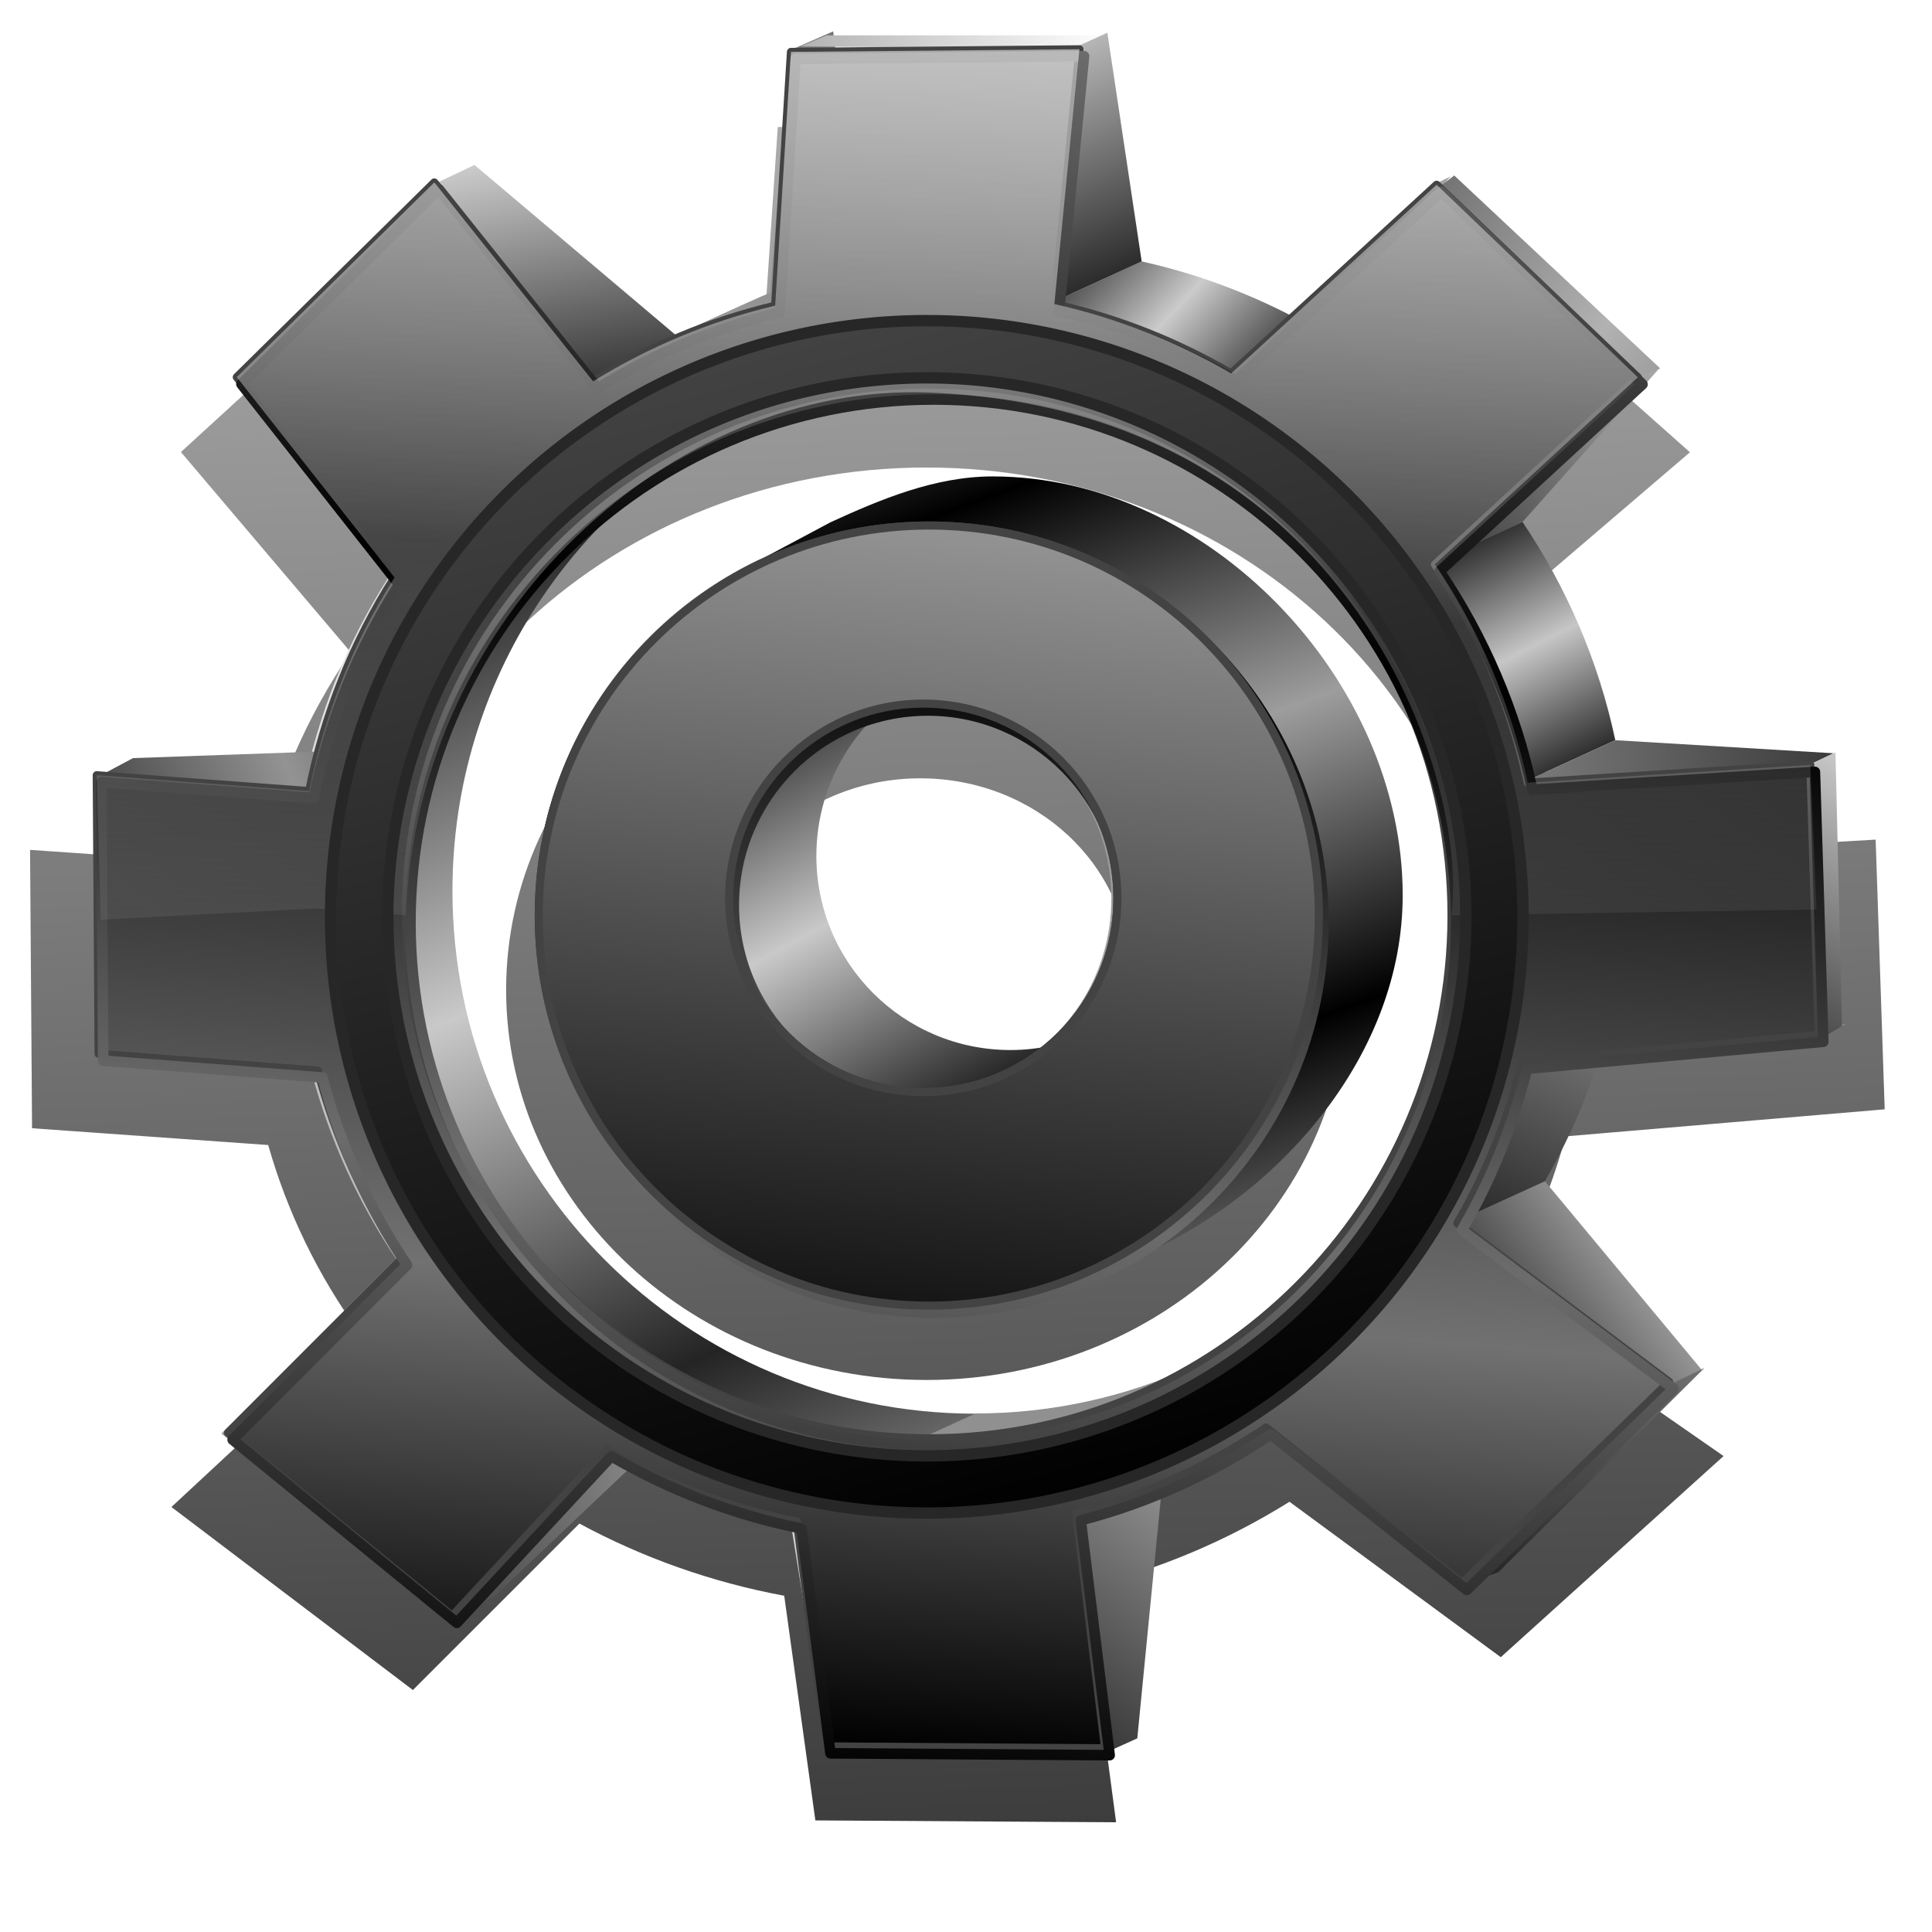 <?xml version="1.0" encoding="UTF-8" standalone="no"?>
<!-- Created with Inkscape (http://www.inkscape.org/) -->

<svg
   xmlns:dc="http://purl.org/dc/elements/1.1/"
   xmlns:cc="http://creativecommons.org/ns#"
   xmlns:rdf="http://www.w3.org/1999/02/22-rdf-syntax-ns#"
   xmlns:svg="http://www.w3.org/2000/svg"
   xmlns="http://www.w3.org/2000/svg"
   xmlns:xlink="http://www.w3.org/1999/xlink"
   xmlns:sodipodi="http://sodipodi.sourceforge.net/DTD/sodipodi-0.dtd"
   xmlns:inkscape="http://www.inkscape.org/namespaces/inkscape"
   width="255"
   height="255"
   viewBox="0 0 67.469 67.469"
   version="1.1"
   id="svg8"
   inkscape:version="0.92.5 (2060ec1f9f, 2020-04-08)"
   sodipodi:docname="application-default-icon.svg">
  <defs
     id="defs2">
    <linearGradient
       id="linearGradient1373">
      <stop
         stop-opacity="1"
         stop-color="#e5e5e5"
         id="stop1369" />
      <stop
         stop-opacity="1"
         stop-color="#313131"
         id="stop1371"
         offset="1" />
    </linearGradient>
    <linearGradient
       inkscape:collect="always"
       id="linearGradient1365">
      <stop
         id="stop1361"
         stop-color="#ffffff"
         stop-opacity="0.541" />
      <stop
         offset="1"
         id="stop1363"
         stop-color="#ffffff"
         stop-opacity="0" />
    </linearGradient>
    <linearGradient
       id="linearGradient1347">
      <stop
         stop-opacity="1"
         stop-color="#000000"
         id="stop1343" />
      <stop
         stop-opacity="1"
         stop-color="#434343"
         id="stop1345"
         offset="1" />
    </linearGradient>
    <linearGradient
       id="linearGradient960">
      <stop
         id="stop956"
         stop-color="#a8a8a8"
         stop-opacity="1" />
      <stop
         offset="1"
         id="stop958"
         stop-color="#242424"
         stop-opacity="1" />
    </linearGradient>
    <linearGradient
       id="linearGradient954">
      <stop
         id="stop950"
         stop-color="#c6c6c6"
         stop-opacity="1" />
      <stop
         offset="1"
         id="stop952"
         stop-color="#242424"
         stop-opacity="1" />
    </linearGradient>
    <linearGradient
       id="linearGradient948">
      <stop
         id="stop944"
         stop-color="#cbcbcb"
         stop-opacity="1" />
      <stop
         offset="1"
         id="stop946"
         stop-color="#242424"
         stop-opacity="1" />
    </linearGradient>
    <linearGradient
       id="linearGradient942">
      <stop
         id="stop938"
         stop-color="#d3d3d3"
         stop-opacity="1" />
      <stop
         offset="1"
         id="stop940"
         stop-color="#242424"
         stop-opacity="1" />
    </linearGradient>
    <linearGradient
       id="linearGradient936">
      <stop
         id="stop932"
         stop-color="#d9d9d9"
         stop-opacity="1" />
      <stop
         offset="1"
         id="stop934"
         stop-color="#242424"
         stop-opacity="1" />
    </linearGradient>
    <linearGradient
       id="linearGradient930">
      <stop
         stop-opacity="1"
         stop-color="#b2b2b2"
         id="stop926" />
      <stop
         stop-opacity="1"
         stop-color="#6e6e6e"
         id="stop928"
         offset="1" />
    </linearGradient>
    <linearGradient
       id="linearGradient924">
      <stop
         stop-opacity="1"
         stop-color="#ffffff"
         id="stop920" />
      <stop
         stop-opacity="1"
         stop-color="#a7a7a7"
         id="stop922"
         offset="1" />
    </linearGradient>
    <linearGradient
       id="linearGradient4253"
       inkscape:collect="always">
      <stop
         stop-opacity="1"
         stop-color="#000000"
         id="stop4255" />
      <stop
         stop-opacity="1"
         stop-color="#6c6c6c"
         id="stop4257"
         offset="1" />
    </linearGradient>
    <linearGradient
       id="linearGradient4239">
      <stop
         stop-opacity="1"
         stop-color="#838282"
         id="stop4241" />
      <stop
         stop-opacity="1"
         stop-color="#000000"
         offset="0.323"
         id="stop4243" />
      <stop
         stop-opacity="1"
         stop-color="#717171"
         offset="0.739"
         id="stop4245" />
      <stop
         stop-opacity="1"
         stop-color="#000000"
         id="stop4247"
         offset="1" />
    </linearGradient>
    <linearGradient
       id="linearGradient4244">
      <stop
         id="stop4246"
         stop-color="#939393"
         stop-opacity="1" />
      <stop
         offset="1"
         id="stop4248"
         stop-color="#000000"
         stop-opacity="1" />
    </linearGradient>
    <linearGradient
       id="linearGradient4238">
      <stop
         id="stop4240"
         stop-color="#c9c9c9"
         stop-opacity="1" />
      <stop
         offset="1"
         id="stop4242"
         stop-color="#242424"
         stop-opacity="1" />
    </linearGradient>
    <linearGradient
       id="linearGradient4232">
      <stop
         stop-opacity="1"
         stop-color="#939393"
         id="stop4234" />
      <stop
         stop-opacity="1"
         stop-color="#242424"
         id="stop4236"
         offset="1" />
    </linearGradient>
    <linearGradient
       id="linearGradient4226">
      <stop
         id="stop4228"
         stop-color="#7d7d7d"
         stop-opacity="1" />
      <stop
         offset="1"
         id="stop4230"
         stop-color="black"
         stop-opacity="1" />
    </linearGradient>
    <linearGradient
       id="linearGradient4372"
       inkscape:collect="always">
      <stop
         stop-opacity="0.761"
         stop-color="#000000"
         id="stop4374" />
      <stop
         stop-opacity="0.309"
         stop-color="#000000"
         id="stop4376"
         offset="1" />
    </linearGradient>
    <linearGradient
       id="linearGradient4325">
      <stop
         id="stop4327"
         stop-color="#9d9d9d"
         stop-opacity="1" />
      <stop
         offset="1"
         id="stop4329"
         stop-color="black"
         stop-opacity="1" />
    </linearGradient>
    <linearGradient
       id="linearGradient4283">
      <stop
         id="stop4285"
         stop-color="#e5e5e5"
         stop-opacity="1" />
      <stop
         offset="1"
         id="stop4287"
         stop-color="#6e6e6e"
         stop-opacity="1" />
    </linearGradient>
    <linearGradient
       id="linearGradient2978">
      <stop
         stop-opacity="1"
         stop-color="#a9abc4"
         id="stop2980" />
      <stop
         stop-opacity="1"
         stop-color="black"
         id="stop2982"
         offset="1" />
    </linearGradient>
    <linearGradient
       y2="43.836"
       x2="75.31"
       y1="62.997"
       x1="62.19"
       spreadMethod="reflect"
       gradientUnits="userSpaceOnUse"
       id="linearGradient5364"
       xlink:href="#linearGradient4226"
       inkscape:collect="always" />
    <linearGradient
       y2="102.83"
       x2="25.498"
       y1="96.41"
       x1="45.28"
       spreadMethod="reflect"
       gradientUnits="userSpaceOnUse"
       id="linearGradient5388"
       xlink:href="#linearGradient4232"
       inkscape:collect="always" />
    <linearGradient
       y2="111.39"
       x2="63.798"
       y1="97.82"
       x1="74.38"
       spreadMethod="reflect"
       gradientUnits="userSpaceOnUse"
       id="linearGradient5394"
       xlink:href="#linearGradient4232"
       inkscape:collect="always" />
    <linearGradient
       y2="88.32"
       x2="87.74"
       y1="81.82"
       x1="96.39"
       spreadMethod="reflect"
       gradientUnits="userSpaceOnUse"
       id="linearGradient5402"
       xlink:href="#linearGradient960"
       inkscape:collect="always" />
    <linearGradient
       y2="82.943"
       x2="88.86"
       y1="67.25"
       x1="96.55"
       spreadMethod="reflect"
       gradientUnits="userSpaceOnUse"
       id="linearGradient5404"
       xlink:href="#linearGradient4232"
       inkscape:collect="always" />
    <linearGradient
       y2="39.23"
       x2="74.23"
       y1="34.47"
       x1="69.1"
       spreadMethod="reflect"
       gradientUnits="userSpaceOnUse"
       id="linearGradient5410"
       xlink:href="#linearGradient948"
       inkscape:collect="always" />
    <linearGradient
       y2="55.93"
       x2="44.736"
       y1="66.48"
       x1="50.46"
       spreadMethod="reflect"
       gradientUnits="userSpaceOnUse"
       id="linearGradient5416"
       xlink:href="#linearGradient4238"
       inkscape:collect="always" />
    <linearGradient
       y2="19.212"
       x2="48.663"
       y1="17.44"
       x1="68.08"
       spreadMethod="reflect"
       gradientUnits="userSpaceOnUse"
       id="linearGradient5420"
       xlink:href="#linearGradient924"
       inkscape:collect="always" />
    <linearGradient
       y2="27.76"
       x2="75.13"
       y1="12.884"
       x1="68.916"
       spreadMethod="reflect"
       gradientUnits="userSpaceOnUse"
       id="linearGradient5422"
       xlink:href="#linearGradient936"
       inkscape:collect="always" />
    <linearGradient
       y2="24.457"
       x2="84.961"
       y1="31.982"
       x1="95.52"
       spreadMethod="reflect"
       gradientUnits="userSpaceOnUse"
       id="linearGradient5424"
       xlink:href="#linearGradient930"
       inkscape:collect="always" />
    <linearGradient
       y2="47.27"
       x2="85.88"
       y1="32.934"
       x1="106.94"
       spreadMethod="reflect"
       gradientUnits="userSpaceOnUse"
       id="linearGradient5426"
       xlink:href="#linearGradient1373"
       inkscape:collect="always" />
    <linearGradient
       y2="45.19"
       x2="85.41"
       y1="51.45"
       x1="88.6"
       spreadMethod="reflect"
       gradientUnits="userSpaceOnUse"
       id="linearGradient5428"
       xlink:href="#linearGradient954"
       inkscape:collect="always" />
    <linearGradient
       y2="54.49"
       x2="113.51"
       y1="55.784"
       x1="84.18"
       spreadMethod="reflect"
       gradientUnits="userSpaceOnUse"
       id="linearGradient5430"
       xlink:href="#linearGradient4232"
       inkscape:collect="always" />
    <linearGradient
       y2="74.72"
       x2="103.49"
       y1="58.7"
       x1="112.5"
       spreadMethod="reflect"
       gradientUnits="userSpaceOnUse"
       id="linearGradient5432"
       xlink:href="#linearGradient4238"
       inkscape:collect="always" />
    <linearGradient
       y2="103.17"
       x2="80.82"
       y1="88.21"
       x1="107.93"
       spreadMethod="reflect"
       gradientUnits="userSpaceOnUse"
       id="linearGradient5434"
       xlink:href="#linearGradient4244"
       inkscape:collect="always" />
    <linearGradient
       y2="60.52"
       x2="8.456"
       y1="54.632"
       x1="22.17"
       spreadMethod="reflect"
       gradientUnits="userSpaceOnUse"
       id="linearGradient5436"
       xlink:href="#linearGradient4232"
       inkscape:collect="always" />
    <linearGradient
       y2="37.719"
       x2="38.516"
       y1="22.801"
       x1="35.801"
       spreadMethod="reflect"
       gradientUnits="userSpaceOnUse"
       id="linearGradient5438"
       xlink:href="#linearGradient942"
       inkscape:collect="always" />
    <linearGradient
       gradientUnits="userSpaceOnUse"
       y2="65.23"
       x2="86.38"
       y1="65.23"
       x1="26.563"
       id="linearGradient4295"
       xlink:href="#linearGradient2978"
       inkscape:collect="always" />
    <linearGradient
       spreadMethod="reflect"
       y2="139.89"
       x2="166.67"
       y1="106.25"
       x1="154.26"
       gradientUnits="userSpaceOnUse"
       id="linearGradient4289"
       xlink:href="#linearGradient4325"
       inkscape:collect="always" />
    <linearGradient
       spreadMethod="reflect"
       y2="181.77"
       x2="89.65"
       y1="137.12"
       x1="70.4"
       gradientUnits="userSpaceOnUse"
       id="linearGradient4291"
       xlink:href="#linearGradient4238"
       inkscape:collect="always" />
    <linearGradient
       y2="43.836"
       x2="75.31"
       y1="70.05"
       x1="39.02"
       spreadMethod="reflect"
       gradientUnits="userSpaceOnUse"
       id="linearGradient4293"
       xlink:href="#linearGradient4283"
       inkscape:collect="always" />
    <linearGradient
       y2="65.23"
       x2="86.38"
       y1="65.23"
       x1="26.563"
       gradientUnits="userSpaceOnUse"
       id="linearGradient4332"
       xlink:href="#linearGradient4283"
       inkscape:collect="always" />
    <linearGradient
       gradientTransform="matrix(0.283,0,0,0.283,-1.245,227.54)"
       gradientUnits="userSpaceOnUse"
       y2="47.28"
       x2="101.04"
       y1="192.92"
       x1="140"
       id="linearGradient4330"
       xlink:href="#linearGradient1347"
       inkscape:collect="always" />
    <linearGradient
       gradientUnits="userSpaceOnUse"
       y2="28.357"
       x2="133.571"
       y1="249.21"
       x1="142.74"
       id="linearGradient4378"
       xlink:href="#linearGradient4372"
       inkscape:collect="always" />
    <linearGradient
       spreadMethod="reflect"
       gradientUnits="userSpaceOnUse"
       y2="13.226"
       x2="134.47"
       y1="84.62"
       x1="125.92"
       id="linearGradient4259"
       xlink:href="#linearGradient4253"
       inkscape:collect="always"
       gradientTransform="matrix(0.283,0,0,0.283,-1.731,227.369)" />
    <linearGradient
       inkscape:collect="always"
       xlink:href="#linearGradient4283"
       id="linearGradient1250"
       gradientUnits="userSpaceOnUse"
       x1="39.02"
       y1="70.05"
       x2="75.31"
       y2="43.836"
       spreadMethod="reflect" />
    <linearGradient
       inkscape:collect="always"
       xlink:href="#linearGradient4283"
       id="linearGradient1252"
       gradientUnits="userSpaceOnUse"
       x1="39.02"
       y1="70.05"
       x2="75.31"
       y2="43.836"
       spreadMethod="reflect" />
    <linearGradient
       inkscape:collect="always"
       xlink:href="#linearGradient4283"
       id="linearGradient1254"
       gradientUnits="userSpaceOnUse"
       x1="39.02"
       y1="70.05"
       x2="75.31"
       y2="43.836"
       spreadMethod="reflect" />
    <linearGradient
       inkscape:collect="always"
       xlink:href="#linearGradient4283"
       id="linearGradient1256"
       gradientUnits="userSpaceOnUse"
       x1="39.02"
       y1="70.05"
       x2="75.31"
       y2="43.836"
       spreadMethod="reflect" />
    <linearGradient
       inkscape:collect="always"
       xlink:href="#linearGradient4283"
       id="linearGradient1258"
       gradientUnits="userSpaceOnUse"
       x1="39.02"
       y1="70.05"
       x2="75.31"
       y2="43.836"
       spreadMethod="reflect" />
    <linearGradient
       inkscape:collect="always"
       xlink:href="#linearGradient4283"
       id="linearGradient1260"
       gradientUnits="userSpaceOnUse"
       x1="39.02"
       y1="70.05"
       x2="75.31"
       y2="43.836"
       spreadMethod="reflect" />
    <linearGradient
       inkscape:collect="always"
       xlink:href="#linearGradient4283"
       id="linearGradient1262"
       gradientUnits="userSpaceOnUse"
       x1="39.02"
       y1="70.05"
       x2="75.31"
       y2="43.836"
       spreadMethod="reflect" />
    <linearGradient
       inkscape:collect="always"
       xlink:href="#linearGradient4283"
       id="linearGradient1264"
       gradientUnits="userSpaceOnUse"
       x1="39.02"
       y1="70.05"
       x2="75.31"
       y2="43.836"
       spreadMethod="reflect" />
    <linearGradient
       inkscape:collect="always"
       xlink:href="#linearGradient4283"
       id="linearGradient1266"
       gradientUnits="userSpaceOnUse"
       x1="39.02"
       y1="70.05"
       x2="75.31"
       y2="43.836"
       spreadMethod="reflect" />
    <linearGradient
       inkscape:collect="always"
       xlink:href="#linearGradient4283"
       id="linearGradient1268"
       gradientUnits="userSpaceOnUse"
       x1="39.02"
       y1="70.05"
       x2="75.31"
       y2="43.836"
       spreadMethod="reflect" />
    <linearGradient
       inkscape:collect="always"
       xlink:href="#linearGradient4283"
       id="linearGradient1270"
       gradientUnits="userSpaceOnUse"
       x1="39.02"
       y1="70.05"
       x2="75.31"
       y2="43.836"
       spreadMethod="reflect" />
    <linearGradient
       inkscape:collect="always"
       xlink:href="#linearGradient4283"
       id="linearGradient1272"
       gradientUnits="userSpaceOnUse"
       x1="39.02"
       y1="70.05"
       x2="75.31"
       y2="43.836"
       spreadMethod="reflect" />
    <linearGradient
       inkscape:collect="always"
       xlink:href="#linearGradient4283"
       id="linearGradient1274"
       gradientUnits="userSpaceOnUse"
       x1="39.02"
       y1="70.05"
       x2="75.31"
       y2="43.836"
       spreadMethod="reflect" />
    <linearGradient
       inkscape:collect="always"
       xlink:href="#linearGradient4283"
       id="linearGradient1276"
       gradientUnits="userSpaceOnUse"
       x1="39.02"
       y1="70.05"
       x2="75.31"
       y2="43.836"
       spreadMethod="reflect" />
    <linearGradient
       inkscape:collect="always"
       xlink:href="#linearGradient4283"
       id="linearGradient1278"
       gradientUnits="userSpaceOnUse"
       x1="39.02"
       y1="70.05"
       x2="75.31"
       y2="43.836"
       spreadMethod="reflect" />
    <linearGradient
       inkscape:collect="always"
       xlink:href="#linearGradient4283"
       id="linearGradient1280"
       gradientUnits="userSpaceOnUse"
       x1="39.02"
       y1="70.05"
       x2="75.31"
       y2="43.836"
       spreadMethod="reflect" />
    <linearGradient
       inkscape:collect="always"
       xlink:href="#linearGradient4283"
       id="linearGradient1282"
       gradientUnits="userSpaceOnUse"
       x1="39.02"
       y1="70.05"
       x2="75.31"
       y2="43.836"
       spreadMethod="reflect" />
    <linearGradient
       inkscape:collect="always"
       xlink:href="#linearGradient4283"
       id="linearGradient1284"
       gradientUnits="userSpaceOnUse"
       x1="39.02"
       y1="70.05"
       x2="75.31"
       y2="43.836"
       spreadMethod="reflect" />
    <linearGradient
       inkscape:collect="always"
       xlink:href="#linearGradient4283"
       id="linearGradient1286"
       gradientUnits="userSpaceOnUse"
       x1="39.02"
       y1="70.05"
       x2="75.31"
       y2="43.836"
       spreadMethod="reflect" />
    <linearGradient
       inkscape:collect="always"
       xlink:href="#linearGradient4283"
       id="linearGradient1288"
       gradientUnits="userSpaceOnUse"
       x1="39.02"
       y1="70.05"
       x2="75.31"
       y2="43.836"
       spreadMethod="reflect" />
    <linearGradient
       inkscape:collect="always"
       xlink:href="#linearGradient4283"
       id="linearGradient1290"
       gradientUnits="userSpaceOnUse"
       x1="39.02"
       y1="70.05"
       x2="75.31"
       y2="43.836"
       spreadMethod="reflect" />
    <linearGradient
       inkscape:collect="always"
       xlink:href="#linearGradient4283"
       id="linearGradient1292"
       gradientUnits="userSpaceOnUse"
       x1="26.563"
       y1="65.23"
       x2="86.38"
       y2="65.23" />
    <linearGradient
       inkscape:collect="always"
       xlink:href="#linearGradient4239"
       id="linearGradient1357"
       x1="36.971"
       y1="230.58"
       x2="32.18"
       y2="290.8"
       gradientUnits="userSpaceOnUse"
       spreadMethod="reflect" />
    <linearGradient
       inkscape:collect="always"
       xlink:href="#linearGradient1365"
       id="linearGradient1367"
       x1="31.3"
       y1="230.75"
       x2="31.588"
       y2="265.92"
       gradientUnits="userSpaceOnUse" />
    <linearGradient
       inkscape:collect="always"
       xlink:href="#linearGradient4325"
       id="linearGradient977"
       gradientUnits="userSpaceOnUse"
       x1="36.745"
       y1="246.126"
       x2="33.086"
       y2="279.933"
       spreadMethod="reflect" />
    <filter
       inkscape:collect="always"
       style="color-interpolation-filters:sRGB"
       id="filter999"
       x="-0.012"
       width="1.024"
       y="-0.012"
       height="1.024">
      <feGaussianBlur
         inkscape:collect="always"
         stdDeviation="1.056"
         id="feGaussianBlur1001" />
    </filter>
  </defs>
  <sodipodi:namedview
     id="base"
     pagecolor="#ff0000"
     bordercolor="#666666"
     borderopacity="1.0"
     inkscape:pageopacity="0"
     inkscape:pageshadow="2"
     inkscape:zoom="3.5058824"
     inkscape:cx="127.5"
     inkscape:cy="127.5"
     inkscape:document-units="mm"
     inkscape:current-layer="layer1"
     showgrid="false"
     units="px"
     inkscape:snap-to-guides="false"
     inkscape:snap-grids="false"
     inkscape:snap-others="false"
     inkscape:object-nodes="false"
     inkscape:snap-nodes="false"
     inkscape:snap-global="false"
     inkscape:window-width="1920"
     inkscape:window-height="1056"
     inkscape:window-x="0"
     inkscape:window-y="0"
     inkscape:window-maximized="1" />
  <g
     inkscape:label="Layer 1"
     inkscape:groupmode="layer"
     id="layer1"
     transform="translate(0,-229.531)">
    <path
       sodipodi:nodetypes="cccccccccccccccccccccccccccccccccsssssssssssssss"
       stroke-miterlimit="4"
       inkscape:connector-curvature="0"
       id="path4331"
       d="m 103.087,39.921 -1.951,31.295 c -8.052,1.911 -15.601,5.098 -22.448,9.329 L 59.106,56.015 34.747,80.029 54.199,104.742 c -5.033,7.906 -8.65,16.825 -10.527,26.335 l -26.198,-1.956 0.23,34.35 27.037,2.071 c 2.204,8.352 5.736,16.147 10.43,23.128 l -21.509,21.541 27.646,22.583 19.064,-20.542 c 7.159,4.168 15.064,7.232 23.452,8.908 l 3.567,27.723 34.433,0.23 -3.567,-28.957 c 8.469,-2.2 16.353,-5.837 23.42,-10.592 l 24.191,19.178 25.51,-24.819 -26.119,-19.56 c 3.576,-6.15 6.264,-12.815 8.033,-19.889 l 36.534,-3.337 -1.036,-33.282 -34.851,2.186 c -2.066,-9.783 -6.03,-18.894 -11.434,-26.918 L 207.53,80.054 182.711,56.303 157.369,79.573 c -6.688,-3.889 -14.027,-6.826 -21.8,-8.552 l 3.089,-31.426 z m 17.031,42.017 c 35.597,4e-6 64.428,28.863 64.428,64.461 0,35.597 -28.831,64.493 -64.428,64.493 -35.597,0 -64.525,-28.896 -64.525,-64.493 -10e-6,-35.597 28.928,-64.461 64.525,-64.461 z m 0,16.391 c -26.547,0 -48.135,21.523 -48.135,48.07 0,26.547 21.588,48.135 48.135,48.135 26.547,0 48.07,-21.588 48.07,-48.135 0,-26.547 -21.523,-48.07 -48.07,-48.07 z m -0.713,21.962 c 13.223,-1e-5 23.938,10.779 23.938,24.003 1e-5,13.223 -10.714,23.906 -23.938,23.906 -13.223,-1e-5 -23.938,-10.682 -23.938,-23.906 -1e-5,-13.223 10.714,-24.003 23.938,-24.003 z"
       transform="matrix(0.305,0,0,0.283,-4.28,222.669)"
       style="fill:url(#linearGradient4378);fill-opacity:1;stroke:none;stroke-width:1;stroke-linejoin:round;stroke-miterlimit:4;stroke-dasharray:none;stroke-opacity:1;filter:url(#filter999)" />
    <g
       id="g2808"
       transform="matrix(0.64,0,0,0.64,-4.751,219.98)"
       fill="url(#linearGradient5364)"
       stroke="none"
       fill-opacity="1">
      <path
         d="M 52.885,16.636 54.469,29.281 49.377,31.612 50.529,17.671 Z"
         id="path2810"
         inkscape:connector-curvature="0"
         sodipodi:nodetypes="ccccc"
         fill="url(#linearGradient1250)"
         fill-opacity="1" />
      <path
         d="m 54.469,29.281 c -2.169,0.515 -4.255,1.237 -6.239,2.145 l -5.092,2.331 c 1.984,-0.908 4.07,-1.63 6.239,-2.145 z"
         id="path2812"
         inkscape:connector-curvature="0"
         fill="url(#linearGradient1252)"
         fill-opacity="1" />
      <path
         d="m 48.229,31.426 c -1.277,0.585 -2.511,1.246 -3.698,1.98 l -5.092,2.331 c 1.187,-0.733 2.421,-1.395 3.698,-1.98 z"
         id="path2814"
         inkscape:connector-curvature="0"
         fill="url(#linearGradient1254)"
         fill-opacity="1" />
      <path
         d="M 33.266,23.975 23.656,34.094 20.195,35.559 30.976,25.083 Z"
         id="path2818"
         inkscape:connector-curvature="0"
         sodipodi:nodetypes="ccccc"
         fill="url(#linearGradient1256)"
         fill-opacity="1" />
      <path
         d="M 23.656,34.094 33.688,44.125 28.596,46.456 20.297,35.61 Z"
         id="path2820"
         inkscape:connector-curvature="0"
         sodipodi:nodetypes="ccccc"
         fill="url(#linearGradient1258)"
         fill-opacity="1" />
      <path
         d="m 33.688,44.125 c -2.228,3.5 -3.825,7.446 -4.656,11.656 l -5.092,2.331 c 0.831,-4.211 2.428,-8.156 4.656,-11.656 z"
         id="path2822"
         inkscape:connector-curvature="0"
         fill="url(#linearGradient1260)"
         fill-opacity="1" />
      <path
         d="M 14.935,56.291 15.75,71.031 12.747,72.547 12.594,57.348 Z"
         id="path2826"
         inkscape:connector-curvature="0"
         sodipodi:nodetypes="ccccc"
         fill="url(#linearGradient1262)"
         fill-opacity="1" />
      <path
         d="M 15.75,71.031 H 29.5 l -5.092,2.331 -11.559,-0.764 z"
         id="path2828"
         inkscape:connector-curvature="0"
         sodipodi:nodetypes="ccccc"
         fill="url(#linearGradient1264)"
         fill-opacity="1" />
      <path
         d="m 29.5,71.031 c 0.976,3.698 2.546,7.159 4.625,10.25 l -5.092,2.331 c -2.079,-3.091 -3.649,-6.552 -4.625,-10.25 z"
         id="path2830"
         inkscape:connector-curvature="0"
         fill="url(#linearGradient1266)"
         fill-opacity="1" />
      <path
         d="m 34.125,81.281 -9.531,9.531 -5.092,2.331 9.531,-9.531 z"
         id="path2832"
         inkscape:connector-curvature="0"
         fill="url(#linearGradient1268)"
         fill-opacity="1" />
      <path
         d="m 24.594,90.812 9.386,11.424 -2.239,0.905 -12.239,-9.997 z"
         id="path2834"
         inkscape:connector-curvature="0"
         sodipodi:nodetypes="ccccc"
         fill="url(#linearGradient1270)"
         fill-opacity="1" />
      <path
         d="m 45.281,91.719 c 3.17,1.846 6.661,3.196 10.375,3.938 l -5.092,2.331 c -3.714,-0.742 -7.205,-2.092 -10.375,-3.938 z"
         id="path2838"
         inkscape:connector-curvature="0"
         fill="url(#linearGradient1272)"
         fill-opacity="1" />
      <path
         d="M 34.285,102.134 45.281,91.719 40.19,94.05 31.843,103.243 Z"
         id="path2836"
         inkscape:connector-curvature="0"
         sodipodi:nodetypes="ccccc"
         fill="url(#linearGradient5388)"
         fill-opacity="1" />
      <path
         d="m 55.656,95.656 v 13.406 l -3.105,1.261 -1.987,-12.336 z"
         id="path2840"
         inkscape:connector-curvature="0"
         sodipodi:nodetypes="ccccc"
         fill="url(#linearGradient1274)"
         fill-opacity="1" />
      <path
         d="m 55.656,109.062 13.925,0.56 -1.984,0.956 -15.199,-0.408 z"
         id="path2842"
         inkscape:connector-curvature="0"
         sodipodi:nodetypes="ccccc"
         fill="url(#linearGradient1276)"
         fill-opacity="1" />
      <path
         d="m 69.48,109.776 1.427,-14.557 -5.092,2.331 1.783,13.08 z"
         id="path2844"
         inkscape:connector-curvature="0"
         sodipodi:nodetypes="ccccc"
         fill="url(#linearGradient5394)"
         fill-opacity="1" />
      <path
         d="m 70.906,95.219 c 1.912,-0.497 3.757,-1.158 5.522,-1.966 l -5.092,2.331 c -1.765,0.808 -3.61,1.469 -5.522,1.966 z"
         id="path2846"
         inkscape:connector-curvature="0"
         fill="url(#linearGradient1278)"
         fill-opacity="1" />
      <path
         d="m 76.428,93.253 c 1.697,-0.777 3.319,-1.69 4.853,-2.722 l -5.092,2.331 c -1.534,1.032 -3.156,1.945 -4.853,2.722 z"
         id="path2848"
         inkscape:connector-curvature="0"
         fill="url(#linearGradient1280)"
         fill-opacity="1" />
      <path
         d="m 81.281,90.531 7.909,10.12 -1.984,0.752 -11.017,-8.54 z"
         id="path2850"
         inkscape:connector-curvature="0"
         sodipodi:nodetypes="ccccc"
         fill="url(#linearGradient1282)"
         fill-opacity="1" />
      <path
         d="M 100.277,89.666 91.719,79.375 l -5.092,2.331 9.781,9.781 z"
         id="path2854"
         inkscape:connector-curvature="0"
         sodipodi:nodetypes="ccccc"
         fill="url(#linearGradient5402)"
         fill-opacity="1" />
      <path
         d="m 91.719,79.375 c 1.583,-2.723 2.779,-5.681 3.562,-8.812 l -5.092,2.331 c -0.783,3.132 -1.979,6.09 -3.562,8.812 z"
         id="path2856"
         inkscape:connector-curvature="0"
         fill="url(#linearGradient5404)"
         fill-opacity="1" />
      <path
         d="m 95.281,70.562 12.856,0.255 -1.78,0.854 -16.168,1.223 z"
         id="path2858"
         inkscape:connector-curvature="0"
         sodipodi:nodetypes="ccccc"
         fill="url(#linearGradient1284)"
         fill-opacity="1" />
      <path
         d="M 86.571,24.55 79.375,32.969 74.283,35.3 85.555,25.047 Z"
         id="path2870"
         inkscape:connector-curvature="0"
         sodipodi:nodetypes="ccccc"
         fill="url(#linearGradient1286)"
         fill-opacity="1" />
      <path
         d="M 79.375,32.969 C 76.414,31.247 73.16,29.951 69.719,29.188 l -5.092,2.331 c 3.442,0.764 6.695,2.059 9.656,3.781 z"
         id="path2872"
         inkscape:connector-curvature="0"
         fill="url(#linearGradient5410)"
         fill-opacity="1" />
      <path
         d="m 62.562,51 c 5.855,0 10.594,4.77 10.594,10.625 l -5.092,2.331 c 0,-5.855 -4.739,-10.625 -10.594,-10.625 z"
         id="path2878"
         inkscape:connector-curvature="0"
         fill="url(#linearGradient1288)"
         fill-opacity="1" />
      <path
         d="m 73.156,61.625 c 10e-7,4.281 -2.534,7.965 -6.185,9.637 l -5.092,2.331 c 3.651,-1.672 6.185,-5.356 6.185,-9.637 z"
         id="path2880"
         inkscape:connector-curvature="0"
         fill="url(#linearGradient1290)"
         fill-opacity="1" />
      <path
         d="m 57.5,52.281 -4.406,2 c -3.661,1.676 -6.219,5.399 -6.219,9.688 -10e-7,5.855 4.739,10.594 10.594,10.594 1.574,-4e-6 3.064,-0.354 4.406,-0.969 L 66.969,71.25 c -1.342,0.615 -2.832,0.969 -4.406,0.969 -5.855,-2e-6 -10.594,-4.739 -10.594,-10.594 0,-4.02 2.235,-7.54 5.531,-9.344 z"
         id="path2882"
         inkscape:connector-curvature="0"
         fill="url(#linearGradient5416)"
         fill-opacity="1" />
      <path
         d="M 58.173,51.954 C 59.51,51.341 60.996,51 62.562,51 l -5.092,2.331 c -1.566,0 -3.053,0.341 -4.39,0.954 z"
         id="path2888"
         inkscape:connector-curvature="0"
         fill="url(#linearGradient4293)"
         fill-opacity="1" />
      <path
         d="m 67.775,16.852 -15.25,-1e-6 -1.42,0.603 15.394,0.144 z"
         id="path2876"
         inkscape:connector-curvature="0"
         sodipodi:nodetypes="ccccc"
         fill="url(#linearGradient5420)"
         fill-opacity="1" />
      <path
         d="m 69.719,29.188 -1.872,-12.48 -3.22,1.467 v 13.344 z"
         id="path2874"
         inkscape:connector-curvature="0"
         sodipodi:nodetypes="ccccc"
         fill="url(#linearGradient5422)"
         fill-opacity="1" />
      <path
         d="M 98.014,35.026 86.775,24.499 85.453,25.506 94.502,36.644 Z"
         id="path2868"
         inkscape:connector-curvature="0"
         sodipodi:nodetypes="ccccc"
         fill="url(#linearGradient5424)"
         fill-opacity="1" />
      <path
         d="m 90.5,43.406 7.463,-8.38 -1.321,0.497 -11.234,10.215 z"
         id="path2866"
         inkscape:connector-curvature="0"
         sodipodi:nodetypes="ccccc"
         fill="url(#linearGradient5426)"
         fill-opacity="1" />
      <path
         d="M 95.562,55.312 C 94.648,50.981 92.893,46.959 90.5,43.406 l -5.092,2.331 c 2.393,3.552 4.148,7.575 5.062,11.906 z"
         id="path2864"
         inkscape:connector-curvature="0"
         fill="url(#linearGradient5428)"
         fill-opacity="1" />
      <path
         d="M 107.475,56.026 95.562,55.312 90.471,57.644 h 13.594 z"
         id="path2862"
         inkscape:connector-curvature="0"
         sodipodi:nodetypes="ccccc"
         fill="url(#linearGradient5430)"
         fill-opacity="1" />
      <path
         d="m 107.933,70.919 -0.357,-14.944 -3.512,1.669 2.649,13.976 z"
         id="path2860"
         inkscape:connector-curvature="0"
         sodipodi:nodetypes="ccccc"
         fill="url(#linearGradient5432)"
         fill-opacity="1" />
      <path
         d="m 89.19,100.702 11.24,-11.138 -4.022,1.924 -9.202,9.966 z"
         id="path2852"
         inkscape:connector-curvature="0"
         sodipodi:nodetypes="ccccc"
         fill="url(#linearGradient5434)"
         fill-opacity="1" />
      <path
         d="m 29.031,55.781 -14.351,0.509 -1.882,1.006 11.141,0.815 z"
         id="path2824"
         inkscape:connector-curvature="0"
         sodipodi:nodetypes="ccccc"
         fill="url(#linearGradient5436)"
         fill-opacity="1" />
      <path
         d="m 44.531,33.406 -11.215,-9.482 -2.34,1.108 8.463,10.705 z"
         id="path2816"
         inkscape:connector-curvature="0"
         sodipodi:nodetypes="ccccc"
         fill="url(#linearGradient5438)"
         fill-opacity="1" />
    </g>
    <g
       id="g4000"
       transform="matrix(-0.64,0,0,-0.64,69.329,302.771)"
       fill="url(#linearGradient4295)"
       stroke="none"
       fill-opacity="1">
      <path
         d="m 57.844,36.062 c -4.238,0 -8.263,0.924 -11.882,2.58 l -2.728,1.249 c 3.619,-1.657 7.643,-2.58 11.882,-2.58 z"
         id="path4002"
         inkscape:connector-curvature="0"
         fill="#909090"
         fill-opacity="1" />
      <path
         d="m 45.969,38.656 -2.75,1.25 c -9.838,4.504 -16.656,14.415 -16.656,25.938 0,15.761 12.802,28.563 28.562,28.562 4.227,0 8.235,-0.91 11.844,-2.562 l 2.719,-1.25 c -3.608,1.652 -7.616,2.562 -11.844,2.562 -15.761,0 -28.562,-12.802 -28.562,-28.562 -1e-6,-11.522 6.849,-21.433 16.688,-25.938 z"
         id="path4004"
         inkscape:connector-curvature="0"
         fill="url(#linearGradient1292)"
         fill-opacity="1" />
      <path
         d="m 98.719,68.625 -5.938,2.75 c -21.451,9.821 -36.375,31.494 -36.375,56.625 10e-7,34.342 27.846,62.156 62.188,62.156 l 5.938,-2.719 c -34.342,0 -62.156,-27.814 -62.156,-62.156 10e-7,-25.131 14.893,-46.835 36.344,-56.656 z"
         transform="matrix(-0.459,0,0,-0.459,112.269,123.333)"
         id="path4010"
         inkscape:connector-curvature="0"
         fill="url(#linearGradient4291)"
         fill-opacity="1" />
      <path
         d="m 57.844,43.312 c -3.161,0 -6.175,0.701 -8.875,1.938 L 46.25,46.5 c 2.7,-1.236 5.714,-1.938 8.875,-1.938 11.754,10e-7 21.281,9.528 21.281,21.281 10e-7,8.604 -5.123,16.043 -12.469,19.406 L 66.688,84 C 74.034,80.637 79.125,73.197 79.125,64.594 79.125,52.84 69.597,43.313 57.844,43.312 Z"
         id="path4014"
         inkscape:connector-curvature="0"
         fill="url(#linearGradient4332)"
         fill-opacity="1" />
      <path
         d="m 126.588,76.016 c -6.864,0 -13.389,2.758 -19.25,5.442 l -7.994,4.261 c 5.861,-2.683 12.386,-4.156 19.25,-4.156 25.611,-8e-6 46.438,20.827 46.438,46.438 0,18.138 -10.463,33.848 -25.656,41.469 l 5.754,-1.26 c 15.993,-7.322 30.21,-23.691 30.21,-42.413 -1e-5,-25.611 -23.141,-49.78 -48.751,-49.78 z"
         transform="matrix(-0.459,0,0,-0.459,112.269,123.333)"
         id="path4018"
         inkscape:connector-curvature="0"
         sodipodi:nodetypes="sccssccss"
         fill="url(#linearGradient4289)"
         fill-opacity="1" />
    </g>
    <path
       d="m 27.622,231.344 -0.553,8.862 c -2.28,0.541 -4.418,1.444 -6.357,2.642 l -5.545,-6.946 -6.898,6.8 5.509,6.998 c -1.425,2.239 -2.45,4.764 -2.981,7.457 l -7.419,-0.554 0.065,9.727 7.656,0.587 c 0.624,2.365 1.624,4.572 2.954,6.549 l -6.091,6.1 7.829,6.395 5.398,-5.817 c 2.027,1.18 4.266,2.048 6.641,2.523 l 1.01,7.851 9.751,0.065 -1.01,-8.2 c 2.398,-0.623 4.631,-1.653 6.632,-3 l 6.85,5.431 7.224,-7.028 -7.396,-5.539 c 1.013,-1.742 1.774,-3.629 2.275,-5.632 l 10.346,-0.945 -0.293,-9.425 -9.869,0.619 c -0.585,-2.77 -1.708,-5.35 -3.238,-7.623 l 7.086,-6.532 -7.028,-6.726 -7.176,6.59 c -1.894,-1.101 -3.972,-1.933 -6.173,-2.422 l 0.875,-8.899 z m 4.823,11.898 c 10.08,0 18.245,8.174 18.245,18.254 0,10.08 -8.164,18.263 -18.245,18.263 -10.08,0 -18.272,-8.183 -18.272,-18.263 -3e-6,-10.08 8.192,-18.254 18.272,-18.254 z m 0,4.641 c -7.518,0 -13.631,6.095 -13.631,13.612 0,7.518 6.113,13.631 13.631,13.631 7.518,0 13.612,-6.113 13.612,-13.631 0,-7.518 -6.095,-13.612 -13.612,-13.612 z m -0.202,6.219 c 3.745,0 6.779,3.052 6.779,6.797 3e-6,3.745 -3.034,6.77 -6.779,6.77 -3.745,0 -6.779,-3.025 -6.779,-6.77 -3e-6,-3.745 3.034,-6.797 6.779,-6.797 z"
       id="path4518"
       inkscape:connector-curvature="0"
       stroke-miterlimit="4"
       sodipodi:nodetypes="cccccccccccccccccccccccccccccccccsssssssssssssss"
       stroke-dasharray="none"
       stroke-opacity="1"
       fill="url(#linearGradient1357)"
       stroke="#434343"
       stroke-linejoin="round"
       fill-opacity="1"
       stroke-width="0.283" />
    <path
       sodipodi:nodetypes="cccccccccccccccccccccccccccccccccsssssssssssssss"
       stroke-miterlimit="4"
       inkscape:connector-curvature="0"
       id="path4249"
       d="m 27.783,231.585 -0.553,8.862 c -2.28,0.541 -4.418,1.444 -6.357,2.642 l -5.545,-6.946 -6.898,6.8 5.509,6.998 c -1.425,2.239 -2.45,4.764 -2.981,7.458 l -7.419,-0.554 0.065,9.727 7.656,0.587 c 0.624,2.365 1.624,4.572 2.954,6.549 l -6.091,6.1 7.829,6.395 5.398,-5.817 c 2.027,1.18 4.266,2.048 6.641,2.523 l 1.01,7.851 9.751,0.065 -1.01,-8.2 c 2.398,-0.623 4.631,-1.653 6.632,-3 l 6.85,5.431 7.224,-7.028 -7.396,-5.539 c 1.013,-1.742 1.774,-3.629 2.275,-5.632 l 10.346,-0.945 -0.293,-9.425 -9.869,0.619 c -0.585,-2.77 -1.708,-5.35 -3.238,-7.623 l 7.086,-6.532 -7.028,-6.726 -7.176,6.59 c -1.894,-1.101 -3.972,-1.933 -6.173,-2.422 l 0.875,-8.899 z m 4.823,11.898 c 10.08,0 18.245,8.174 18.245,18.254 0,10.08 -8.164,18.263 -18.245,18.263 -10.08,0 -18.272,-8.183 -18.272,-18.263 -3e-6,-10.08 8.192,-18.254 18.272,-18.254 z m 0,4.641 c -7.518,0 -13.631,6.095 -13.631,13.612 0,7.518 6.113,13.631 13.631,13.631 7.518,0 13.612,-6.113 13.612,-13.631 0,-7.518 -6.095,-13.612 -13.612,-13.612 z m -0.202,6.219 c 3.745,-1e-5 6.779,3.052 6.779,6.797 3e-6,3.745 -3.034,6.77 -6.779,6.77 -3.745,0 -6.779,-3.025 -6.779,-6.77 -3e-6,-3.745 3.034,-6.797 6.779,-6.797 z"
       stroke-dasharray="none"
       stroke-opacity="1"
       fill="none"
       stroke="url(#linearGradient4259)"
       stroke-linejoin="round"
       fill-opacity="1"
       stroke-width="0.368" />
    <path
       sodipodi:nodetypes="ccccccccccccccccccccscc"
       stroke-miterlimit="4"
       inkscape:connector-curvature="0"
       id="path1359"
       d="m 63.436,261.292 -0.218,-5.048 -9.869,0.619 c -0.585,-2.77 -1.708,-5.35 -3.238,-7.623 l 7.086,-6.532 -7.028,-6.726 -7.176,6.59 c -1.894,-1.101 -3.972,-1.933 -6.173,-2.422 l 0.875,-8.899 -10.073,0.092 -0.553,8.862 c -2.28,0.541 -4.418,1.444 -6.357,2.642 l -5.545,-6.946 -6.898,6.8 5.509,6.998 c -1.425,2.239 -2.45,4.764 -2.981,7.457 l -7.419,-0.554 0.141,5.048 7.505,-0.395 3.148,0.239 c 0.406,-10.537 9.335,-18.604 18.272,-18.254 14.811,0.581 18.844,13.537 18.245,18.254 z"
       stroke-dasharray="none"
       stroke-opacity="1"
       fill="url(#linearGradient1367)"
       stroke="none"
       stroke-linejoin="round"
       fill-opacity="1"
       stroke-width="0.283" />
    <path
       sodipodi:nodetypes="ssssssssss"
       stroke-miterlimit="4"
       inkscape:connector-curvature="0"
       id="path975"
       d="m 32.445,247.883 c -7.518,0 -13.631,6.095 -13.631,13.612 0,7.518 6.113,13.631 13.631,13.631 7.518,0 13.612,-6.113 13.612,-13.631 0,-7.518 -6.095,-13.612 -13.612,-13.612 z m -0.202,6.219 c 3.745,0 6.779,3.052 6.779,6.797 3e-6,3.745 -3.034,6.77 -6.779,6.77 -3.745,0 -6.779,-3.025 -6.779,-6.77 -3e-6,-3.745 3.034,-6.797 6.779,-6.797 z"
       style="fill:url(#linearGradient977);fill-opacity:1;stroke:#434343;stroke-width:0.283;stroke-linejoin:round;stroke-miterlimit:4;stroke-dasharray:none;stroke-opacity:1" />
    <path
       d="m 32.365,240.728 a 20.821,20.821 0 0 0 -20.821,20.821 20.821,20.821 0 0 0 20.821,20.821 20.821,20.821 0 0 0 20.821,-20.821 20.821,20.821 0 0 0 -20.821,-20.821 z m 0,1.998 a 18.823,18.823 0 0 1 18.823,18.823 18.823,18.823 0 0 1 -18.823,18.823 18.823,18.823 0 0 1 -18.823,-18.823 18.823,18.823 0 0 1 18.823,-18.823 z"
       id="path4319"
       inkscape:connector-curvature="0"
       stroke-miterlimit="4"
       opacity="1"
       stroke-dasharray="none"
       stroke-opacity="1"
       fill="url(#linearGradient4330)"
       stroke="#272727"
       stroke-linejoin="round"
       fill-opacity="1"
       stroke-linecap="round"
       stroke-width="0.396"
       stroke-dashoffset="0" />
  </g>
</svg>

